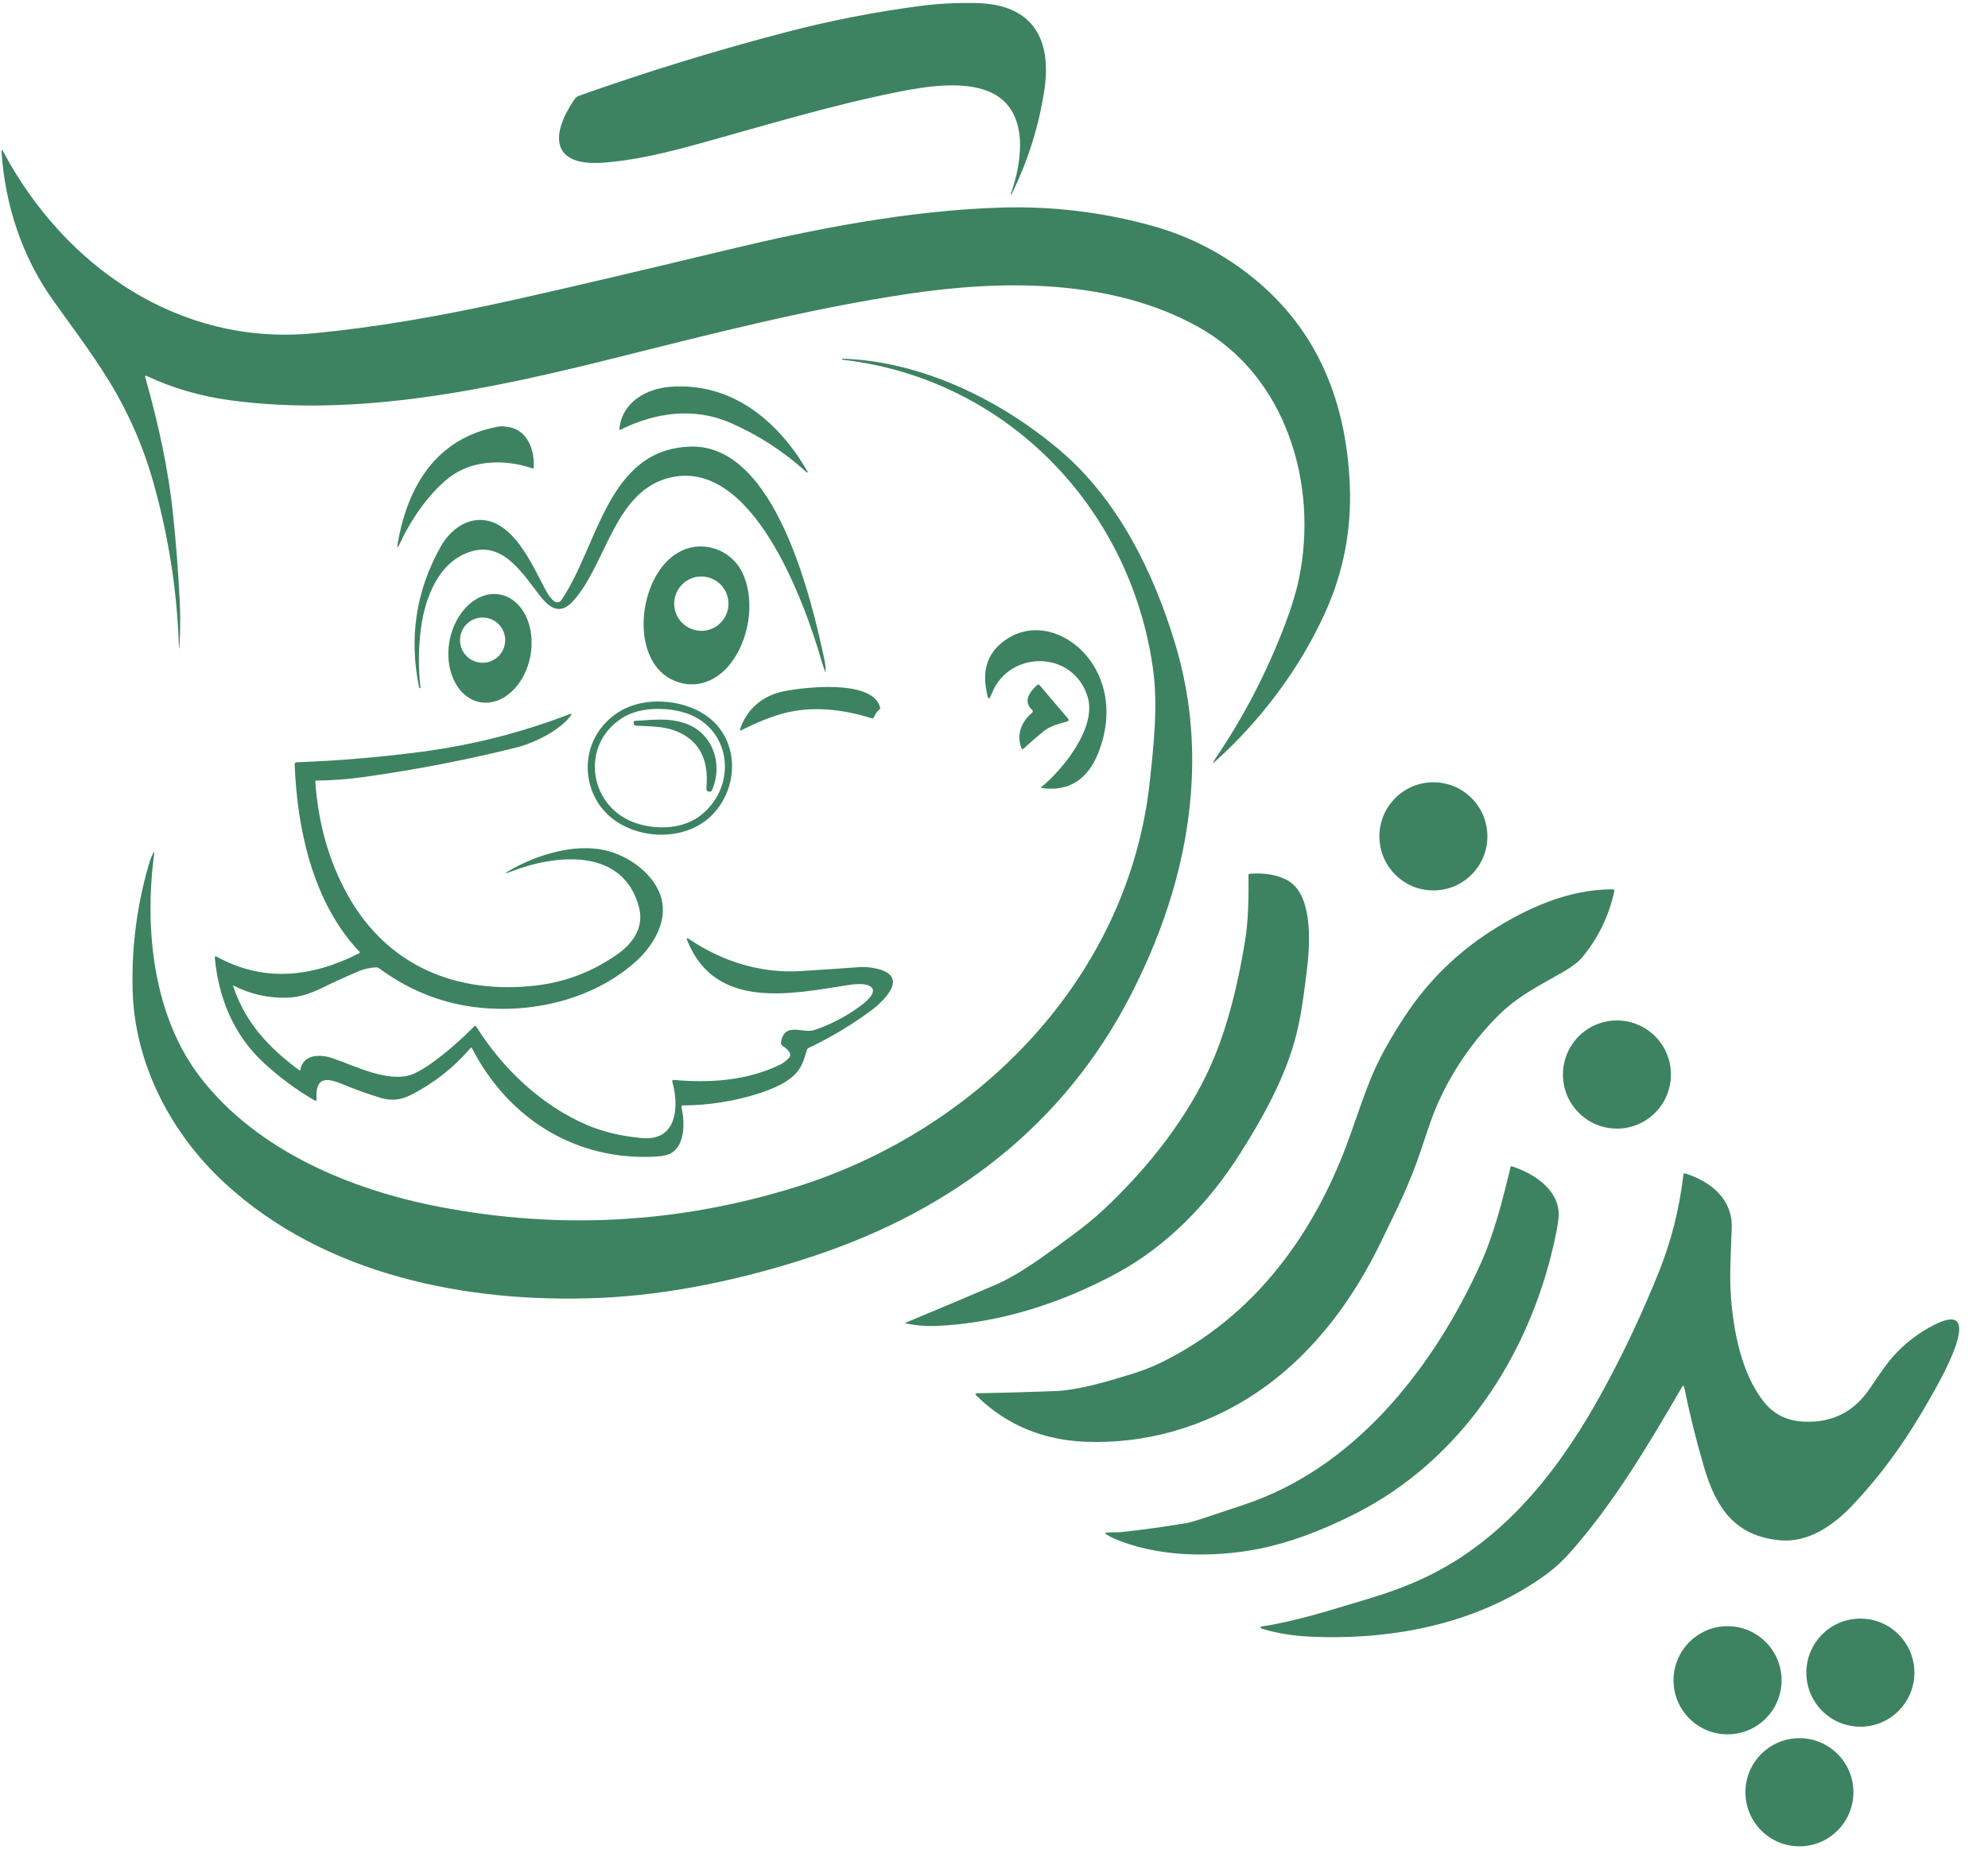 <svg width="43" height="40" viewBox="0 0 43 40" fill="none" xmlns="http://www.w3.org/2000/svg">
<g clip-path="url(#clip0_2238_24728)">
<path d="M21.112 0.066C22.339 0.091 22.763 0.841 22.585 1.976C22.463 2.754 22.228 3.496 21.879 4.201C21.877 4.206 21.873 4.207 21.869 4.205V4.205C21.863 4.203 21.862 4.199 21.863 4.194C22.117 3.484 22.279 2.355 21.392 1.98C20.822 1.74 19.994 1.872 19.393 1.994C17.953 2.284 16.537 2.716 15.122 3.107C14.448 3.293 13.733 3.47 13.035 3.519C11.91 3.596 11.911 2.911 12.416 2.161C12.447 2.116 12.48 2.087 12.515 2.074C13.993 1.55 15.491 1.089 17.008 0.694C17.974 0.442 18.952 0.252 19.941 0.124C20.302 0.077 20.692 0.058 21.112 0.066Z" fill="#3D8361"/>
<path d="M3.18 8.134C3.146 8.117 3.133 8.128 3.143 8.164C3.422 9.147 3.642 10.139 3.746 11.151C3.809 11.757 3.855 12.363 3.886 12.971C3.904 13.328 3.902 13.663 3.881 13.979C3.876 14.047 3.873 14.047 3.87 13.979C3.832 12.788 3.648 11.607 3.318 10.435C3.098 9.652 2.775 8.915 2.348 8.223C1.955 7.585 1.543 7.054 1.136 6.477C0.475 5.543 0.111 4.434 0.034 3.295C0.03 3.232 0.042 3.229 0.072 3.284C1.399 5.765 3.87 7.481 6.767 7.209C8.061 7.088 9.539 6.84 11.2 6.466C12.35 6.208 13.846 5.857 15.691 5.413C17.592 4.955 19.665 4.549 21.648 4.489C22.742 4.455 23.856 4.585 24.937 4.888C25.739 5.113 26.463 5.488 27.109 6.012C28.517 7.154 29.12 8.71 29.196 10.485C29.237 11.452 29.059 12.375 28.66 13.254C28.117 14.454 27.274 15.574 26.305 16.447C26.227 16.517 26.217 16.509 26.277 16.422C26.896 15.513 27.402 14.54 27.795 13.504C27.934 13.139 28.033 12.814 28.093 12.53C28.522 10.483 27.828 8.126 25.906 7.063C24.03 6.026 21.687 6.049 19.635 6.356C17.496 6.675 15.384 7.222 13.288 7.745C10.613 8.413 7.756 9.03 4.986 8.657C4.346 8.571 3.744 8.397 3.18 8.134Z" fill="#3D8361"/>
<path d="M12.978 28.068C10.124 28.19 7.029 27.584 4.859 25.583C3.704 24.517 2.912 23.017 2.869 21.419C2.843 20.492 2.961 19.581 3.221 18.688C3.246 18.601 3.276 18.524 3.311 18.458C3.334 18.413 3.342 18.415 3.335 18.466C3.118 20.085 3.312 21.982 4.341 23.308C5.57 24.893 7.596 25.731 9.507 26.099C12.11 26.599 14.675 26.457 17.201 25.674C21.157 24.445 24.411 21.135 24.869 16.907C24.954 16.115 25.05 15.271 24.941 14.478C24.46 10.972 21.759 8.183 18.222 7.779C18.215 7.778 18.212 7.775 18.213 7.768V7.767C18.213 7.761 18.217 7.757 18.224 7.757C19.934 7.811 21.638 8.648 22.922 9.735C24.175 10.797 24.944 12.355 25.414 13.906C25.706 14.869 25.827 15.863 25.776 16.888C25.695 18.53 25.198 20.083 24.452 21.53C23.003 24.343 20.598 26.16 17.631 27.152C16.141 27.651 14.514 28.002 12.978 28.068Z" fill="#3D8361"/>
<path d="M17.454 10.176C17.458 10.183 17.463 10.19 17.468 10.197C17.479 10.211 17.476 10.216 17.459 10.214C17.449 10.212 17.44 10.208 17.432 10.2C16.943 9.757 16.396 9.404 15.792 9.141C15.009 8.802 14.17 8.92 13.424 9.292C13.404 9.301 13.396 9.295 13.398 9.274C13.452 8.696 13.981 8.403 14.506 8.364C15.825 8.266 16.829 9.1 17.454 10.176Z" fill="#3D8361"/>
<path d="M11.025 9.24C11.421 9.318 11.572 9.755 11.541 10.117C11.54 10.13 11.533 10.135 11.521 10.131C10.941 9.927 10.217 9.937 9.717 10.326C9.261 10.681 8.876 11.263 8.642 11.766C8.597 11.862 8.583 11.858 8.602 11.753C8.818 10.507 9.439 9.476 10.771 9.226C10.832 9.214 10.917 9.219 11.025 9.24Z" fill="#3D8361"/>
<path d="M17.849 14.528C17.817 14.446 17.792 14.371 17.773 14.304C17.416 13.06 16.263 9.797 14.409 10.351C13.282 10.688 13.1 12.211 12.404 12.991C12.138 13.289 11.918 13.18 11.704 12.915C11.332 12.452 10.912 11.709 10.193 11.925C9.476 12.14 9.185 12.952 9.102 13.61C9.049 14.031 9.047 14.453 9.096 14.876C9.096 14.877 9.095 14.878 9.094 14.879L9.081 14.881C9.073 14.882 9.067 14.878 9.066 14.87C8.841 13.784 8.999 12.764 9.539 11.809C9.694 11.536 9.966 11.295 10.27 11.252C11.069 11.14 11.511 12.222 11.813 12.781C11.863 12.873 11.92 12.947 11.984 13.001C11.995 13.011 12.008 13.018 12.023 13.022C12.037 13.026 12.052 13.027 12.066 13.025C12.081 13.023 12.095 13.018 12.108 13.011C12.12 13.003 12.131 12.993 12.139 12.981C12.939 11.82 13.13 9.702 14.946 9.658C16.769 9.613 17.548 12.925 17.836 14.285C17.853 14.367 17.86 14.447 17.857 14.526C17.856 14.539 17.854 14.539 17.849 14.528Z" fill="#3D8361"/>
<path d="M16.06 12.39C16.351 13.007 16.199 13.891 15.755 14.406C15.439 14.773 14.973 14.918 14.524 14.692C13.536 14.195 13.84 12.18 14.869 11.861C15.34 11.716 15.849 11.944 16.06 12.39ZM15.757 13.055C15.757 12.977 15.742 12.901 15.712 12.83C15.682 12.759 15.639 12.694 15.585 12.639C15.53 12.585 15.466 12.542 15.395 12.512C15.323 12.483 15.247 12.467 15.17 12.467C15.014 12.467 14.865 12.529 14.755 12.639C14.645 12.749 14.583 12.899 14.583 13.055C14.583 13.21 14.645 13.36 14.755 13.47C14.865 13.58 15.014 13.642 15.17 13.642C15.247 13.642 15.323 13.627 15.395 13.597C15.466 13.568 15.53 13.524 15.585 13.47C15.639 13.415 15.682 13.351 15.712 13.279C15.742 13.208 15.757 13.132 15.757 13.055Z" fill="#3D8361"/>
<path d="M10.383 15.185C10.151 15.142 9.951 14.978 9.827 14.729C9.704 14.481 9.666 14.167 9.723 13.859C9.781 13.55 9.928 13.271 10.132 13.083C10.337 12.895 10.582 12.813 10.814 12.857C11.046 12.9 11.246 13.064 11.37 13.312C11.493 13.561 11.53 13.874 11.473 14.183C11.416 14.492 11.269 14.771 11.065 14.959C10.86 15.147 10.615 15.228 10.383 15.185ZM10.927 13.843C10.927 13.714 10.876 13.589 10.784 13.497C10.692 13.406 10.568 13.354 10.438 13.354C10.309 13.354 10.184 13.406 10.093 13.497C10.001 13.589 9.95 13.714 9.95 13.843C9.95 13.973 10.001 14.098 10.093 14.189C10.184 14.281 10.309 14.333 10.438 14.333C10.568 14.333 10.692 14.281 10.784 14.189C10.876 14.098 10.927 13.973 10.927 13.843Z" fill="#3D8361"/>
<path d="M21.454 14.993C21.438 15.033 21.423 15.064 21.411 15.085C21.392 15.117 21.379 15.115 21.369 15.08C21.251 14.639 21.285 14.219 21.655 13.91C22.374 13.311 23.325 13.742 23.719 14.507C24.011 15.073 23.986 15.704 23.754 16.286C23.532 16.839 23.136 17.128 22.533 17.042C22.53 17.042 22.528 17.041 22.526 17.039C22.524 17.038 22.523 17.035 22.522 17.033C22.521 17.03 22.521 17.028 22.522 17.025C22.523 17.023 22.524 17.02 22.526 17.019C23.004 16.626 23.73 15.726 23.524 15.064C23.211 14.057 21.831 14.052 21.454 14.993Z" fill="#3D8361"/>
<path d="M22.325 15.413C22.329 15.409 22.332 15.405 22.335 15.4C22.337 15.395 22.338 15.389 22.339 15.383C22.339 15.378 22.338 15.372 22.335 15.367C22.333 15.362 22.33 15.357 22.326 15.353C22.113 15.161 22.282 14.953 22.437 14.811C22.44 14.808 22.443 14.806 22.447 14.804C22.451 14.803 22.456 14.802 22.46 14.802C22.464 14.803 22.468 14.804 22.472 14.806C22.476 14.807 22.479 14.81 22.482 14.813L23.099 15.537C23.126 15.569 23.12 15.591 23.079 15.603C22.89 15.658 22.721 15.693 22.564 15.822C22.419 15.94 22.277 16.063 22.136 16.193C22.133 16.196 22.129 16.198 22.125 16.199C22.121 16.2 22.117 16.2 22.113 16.199C22.109 16.198 22.105 16.196 22.102 16.193C22.099 16.191 22.096 16.187 22.095 16.183C21.979 15.888 22.092 15.607 22.325 15.413Z" fill="#3D8361"/>
<path d="M16.006 15.775C16.145 15.346 16.479 15.054 16.921 14.957C17.355 14.862 18.871 14.678 19.036 15.296C19.041 15.314 19.036 15.33 19.022 15.342C18.969 15.39 18.929 15.447 18.9 15.513C18.897 15.522 18.89 15.529 18.881 15.533C18.873 15.536 18.863 15.537 18.854 15.534C18.217 15.331 17.54 15.26 16.909 15.437C16.651 15.51 16.357 15.629 16.028 15.794C16.006 15.806 15.998 15.799 16.006 15.775Z" fill="#3D8361"/>
<path d="M13.413 15.379C13.938 15.064 14.728 15.12 15.234 15.448C15.974 15.928 16.006 16.938 15.46 17.564C14.8 18.323 13.373 18.167 12.893 17.291C12.521 16.612 12.734 15.786 13.413 15.379ZM13.793 17.813C14.236 17.948 14.789 17.924 15.161 17.628C15.981 16.979 15.817 15.682 14.754 15.396C14.37 15.293 13.849 15.298 13.499 15.503C12.515 16.081 12.73 17.488 13.793 17.813Z" fill="#3D8361"/>
<path d="M5.04 21.318C5.304 22.117 5.814 22.656 6.475 23.147C6.477 23.148 6.479 23.149 6.481 23.149C6.483 23.15 6.485 23.149 6.487 23.149C6.49 23.148 6.491 23.146 6.493 23.145C6.494 23.143 6.495 23.141 6.496 23.139C6.556 22.792 6.929 22.793 7.198 22.886C7.698 23.058 8.42 23.431 8.932 23.227C9.052 23.179 9.204 23.088 9.387 22.954C9.679 22.74 9.97 22.486 10.26 22.193C10.263 22.191 10.266 22.189 10.269 22.188C10.273 22.186 10.277 22.186 10.28 22.186C10.284 22.187 10.287 22.188 10.291 22.19C10.294 22.192 10.296 22.194 10.298 22.197C10.872 23.108 11.705 23.906 12.705 24.332C13.037 24.474 13.427 24.567 13.875 24.611C14.653 24.688 14.691 23.92 14.541 23.39C14.54 23.385 14.54 23.38 14.541 23.376C14.542 23.371 14.544 23.367 14.547 23.363C14.55 23.36 14.554 23.357 14.558 23.355C14.563 23.353 14.568 23.352 14.572 23.353C15.35 23.425 16.159 23.371 16.871 23.024C16.946 22.988 17.012 22.938 17.068 22.874C17.082 22.858 17.091 22.837 17.092 22.815C17.093 22.794 17.087 22.772 17.075 22.755C17.037 22.699 16.989 22.654 16.93 22.62C16.917 22.613 16.907 22.601 16.9 22.587C16.893 22.573 16.891 22.558 16.893 22.543C16.965 22.081 17.366 22.362 17.622 22.273C17.993 22.146 18.334 21.964 18.646 21.728C18.757 21.644 19.019 21.414 18.793 21.314C18.703 21.274 18.559 21.27 18.36 21.3C17.119 21.495 15.472 21.854 14.865 20.338C14.844 20.287 14.857 20.276 14.903 20.307C15.61 20.785 16.449 21.055 17.316 21C17.744 20.974 18.173 20.945 18.602 20.914C18.713 20.906 18.836 20.918 18.97 20.949C19.677 21.113 19.118 21.649 18.838 21.856C18.414 22.169 17.963 22.439 17.485 22.665C17.47 22.672 17.46 22.684 17.455 22.701C17.38 22.956 17.329 23.134 17.113 23.308C16.943 23.445 16.68 23.567 16.323 23.674C15.816 23.826 15.298 23.903 14.77 23.905C14.765 23.905 14.76 23.906 14.756 23.909C14.752 23.911 14.748 23.914 14.745 23.918C14.742 23.921 14.74 23.926 14.739 23.931C14.738 23.935 14.738 23.94 14.739 23.945C14.812 24.236 14.826 24.753 14.524 24.933C14.449 24.978 14.336 25.004 14.183 25.012C12.448 25.108 10.989 24.189 10.206 22.662C10.205 22.66 10.203 22.658 10.201 22.657C10.199 22.655 10.197 22.654 10.194 22.654C10.192 22.654 10.189 22.654 10.187 22.655C10.185 22.656 10.183 22.657 10.181 22.659C9.813 23.089 9.376 23.432 8.87 23.687C8.664 23.791 8.45 23.809 8.229 23.741C7.958 23.659 7.693 23.564 7.432 23.455C7.084 23.309 6.818 23.263 6.846 23.766C6.849 23.804 6.833 23.814 6.8 23.794C6.415 23.572 6.051 23.302 5.707 22.986C5.055 22.387 4.725 21.579 4.646 20.706C4.645 20.702 4.646 20.698 4.648 20.694C4.649 20.691 4.652 20.687 4.656 20.685C4.659 20.683 4.663 20.682 4.667 20.681C4.671 20.681 4.675 20.682 4.679 20.684C5.705 21.253 6.747 21.133 7.765 20.617C7.785 20.607 7.787 20.594 7.772 20.578C6.771 19.526 6.423 17.924 6.374 16.523C6.374 16.519 6.375 16.514 6.377 16.509C6.378 16.505 6.381 16.501 6.384 16.497C6.388 16.494 6.391 16.491 6.396 16.489C6.4 16.486 6.405 16.485 6.41 16.485C7.315 16.452 8.219 16.376 9.122 16.257C10.222 16.113 11.288 15.841 12.321 15.443C12.364 15.427 12.372 15.438 12.345 15.475C12.102 15.809 11.528 16.075 11.175 16.164C10.118 16.428 9.026 16.64 7.9 16.799C7.531 16.851 7.179 16.878 6.841 16.88C6.826 16.88 6.819 16.887 6.82 16.902C6.884 17.815 7.117 18.633 7.522 19.358C8.379 20.893 9.879 21.51 11.595 21.312C12.226 21.239 12.81 21.016 13.345 20.643C13.688 20.405 13.935 20.056 13.822 19.623C13.481 18.322 12.027 18.476 11.079 18.838C10.898 18.908 10.892 18.896 11.062 18.801C11.653 18.473 12.422 18.245 13.069 18.383C13.585 18.494 14.157 18.892 14.305 19.427C14.446 19.935 14.12 20.464 13.751 20.795C13 21.469 11.973 21.795 10.977 21.816C9.946 21.838 9.02 21.546 8.2 20.94C8.181 20.926 8.158 20.919 8.135 20.92C8 20.925 7.869 20.955 7.741 21.01C7.475 21.124 7.211 21.244 6.951 21.371C6.712 21.486 6.474 21.569 6.206 21.576C5.799 21.587 5.413 21.499 5.047 21.312C5.046 21.312 5.045 21.312 5.044 21.312C5.043 21.312 5.042 21.312 5.041 21.313C5.041 21.313 5.04 21.314 5.04 21.315C5.04 21.316 5.04 21.317 5.04 21.318Z" fill="#3D8361"/>
<path d="M13.734 15.589C14.123 15.571 14.437 15.514 14.818 15.643C15.423 15.847 15.645 16.53 15.4 17.091C15.392 17.11 15.377 17.12 15.355 17.119C15.35 17.119 15.344 17.119 15.338 17.119C15.329 17.119 15.321 17.117 15.313 17.113C15.306 17.11 15.299 17.105 15.293 17.098C15.288 17.092 15.284 17.085 15.281 17.077C15.279 17.069 15.278 17.06 15.278 17.052C15.343 16.4 15.106 15.98 14.569 15.79C14.333 15.707 14.029 15.705 13.762 15.694C13.729 15.693 13.71 15.676 13.707 15.642L13.705 15.622C13.705 15.618 13.705 15.614 13.707 15.61C13.708 15.606 13.71 15.602 13.713 15.599C13.715 15.596 13.719 15.594 13.722 15.592C13.726 15.59 13.73 15.589 13.734 15.589Z" fill="#3D8361"/>
<path d="M31.004 19.256C31.649 19.256 32.172 18.733 32.172 18.087C32.172 17.441 31.649 16.917 31.004 16.917C30.359 16.917 29.836 17.441 29.836 18.087C29.836 18.733 30.359 19.256 31.004 19.256Z" fill="#3D8361"/>
<path d="M26.088 23.257C26.52 22.371 26.771 21.326 26.929 20.355C27.006 19.88 27.008 19.405 27.005 18.921C27.005 18.915 27.007 18.909 27.011 18.904C27.015 18.9 27.021 18.897 27.027 18.896C27.338 18.867 27.752 18.917 27.983 19.138C28.396 19.533 28.331 20.484 28.266 20.996C28.195 21.548 28.134 22.098 27.962 22.649C27.711 23.453 27.297 24.198 26.826 24.942C26.147 26.013 25.249 26.937 24.179 27.521C23 28.165 21.625 28.619 20.246 28.674C20.028 28.683 19.812 28.665 19.598 28.621C19.576 28.616 19.575 28.61 19.596 28.601C20.233 28.336 20.867 28.069 21.499 27.799C22.09 27.547 22.647 27.112 23.171 26.73C23.444 26.53 23.675 26.341 23.864 26.165C24.734 25.353 25.558 24.346 26.088 23.257Z" fill="#3D8361"/>
<path d="M25.105 29.47C27.159 28.469 28.48 26.624 29.217 24.51C29.405 23.969 29.545 23.584 29.637 23.354C29.821 22.89 30.108 22.4 30.384 21.981C30.873 21.236 31.492 20.623 32.239 20.142C33.02 19.639 33.941 19.226 34.885 19.232C34.89 19.232 34.895 19.233 34.899 19.235C34.903 19.238 34.907 19.241 34.91 19.245C34.913 19.248 34.916 19.253 34.917 19.258C34.918 19.263 34.918 19.268 34.917 19.272C34.801 19.809 34.568 20.288 34.218 20.709C34.132 20.812 33.97 20.931 33.731 21.064C33.122 21.404 32.748 21.604 32.321 22.049C31.781 22.613 31.36 23.25 31.057 23.96C30.997 24.1 30.892 24.397 30.742 24.851C30.491 25.613 30.196 26.183 29.88 26.837C28.941 28.786 27.479 30.371 25.337 30.964C24.73 31.131 24.112 31.203 23.483 31.179C22.585 31.144 21.772 30.828 21.119 30.18C21.086 30.147 21.093 30.13 21.14 30.13C21.683 30.12 22.239 30.105 22.807 30.084C23.316 30.065 23.932 29.882 24.446 29.724C24.694 29.648 24.914 29.563 25.105 29.47Z" fill="#3D8361"/>
<path d="M34.974 24.407C35.619 24.407 36.142 23.883 36.142 23.237C36.142 22.591 35.619 22.068 34.974 22.068C34.329 22.068 33.806 22.591 33.806 23.237C33.806 23.883 34.329 24.407 34.974 24.407Z" fill="#3D8361"/>
<path d="M27.145 32.455C29.408 31.609 31.029 29.519 32.016 27.351C32.319 26.683 32.501 25.951 32.674 25.238C32.678 25.223 32.688 25.217 32.703 25.222C33.163 25.372 33.702 25.711 33.715 26.249C33.718 26.352 33.686 26.552 33.62 26.851C33.073 29.321 31.603 31.576 29.315 32.734C28.564 33.114 27.873 33.366 27.241 33.492C26.239 33.691 25.012 33.682 24.054 33.252C24.014 33.235 23.968 33.207 23.914 33.168C23.897 33.156 23.898 33.149 23.919 33.146C24.031 33.131 24.156 33.143 24.254 33.132C24.729 33.081 25.202 33.015 25.674 32.935C25.734 32.924 25.83 32.897 25.96 32.855C26.587 32.649 26.982 32.516 27.145 32.455Z" fill="#3D8361"/>
<path d="M36.377 30.002C35.647 31.261 34.913 32.493 33.981 33.551C33.815 33.74 33.645 33.898 33.473 34.026C32.01 35.105 30.166 35.471 28.375 35.395C27.992 35.379 27.646 35.325 27.337 35.234C27.234 35.204 27.235 35.18 27.342 35.164C28.029 35.06 28.741 34.831 29.605 34.572C30.134 34.414 30.599 34.232 31.002 34.026C32.663 33.175 33.804 31.667 34.68 30.059C35.133 29.227 35.535 28.371 35.887 27.491C36.152 26.829 36.326 26.134 36.411 25.407C36.414 25.378 36.429 25.368 36.456 25.377C36.995 25.55 37.478 25.924 37.457 26.556C37.441 27.041 37.406 27.576 37.438 28.019C37.492 28.781 37.667 29.705 38.151 30.315C38.374 30.595 38.667 30.731 39.033 30.745C39.637 30.769 40.109 30.527 40.449 30.019C40.665 29.697 40.819 29.482 40.912 29.375C41.178 29.065 41.495 28.82 41.861 28.639C43.032 28.061 41.859 30.039 41.761 30.213C41.284 31.065 40.734 31.855 40.058 32.563C39.651 32.989 39.114 33.368 38.493 33.309C37.524 33.215 37.121 32.61 36.864 31.747C36.695 31.177 36.551 30.598 36.432 30.01C36.421 29.959 36.403 29.956 36.377 30.002Z" fill="#3D8361"/>
<path d="M40.239 37.341C40.885 37.341 41.408 36.818 41.408 36.172C41.408 35.526 40.885 35.003 40.239 35.003C39.594 35.003 39.071 35.526 39.071 36.172C39.071 36.818 39.594 37.341 40.239 37.341Z" fill="#3D8361"/>
<path d="M37.366 37.506C38.011 37.506 38.535 36.983 38.535 36.337C38.535 35.691 38.011 35.167 37.366 35.167C36.721 35.167 36.198 35.691 36.198 36.337C36.198 36.983 36.721 37.506 37.366 37.506Z" fill="#3D8361"/>
<path d="M38.921 39.928C39.566 39.928 40.089 39.404 40.089 38.758C40.089 38.112 39.566 37.589 38.921 37.589C38.276 37.589 37.753 38.112 37.753 38.758C37.753 39.404 38.276 39.928 38.921 39.928Z" fill="#3D8361"/>
</g>
<defs>
<clipPath id="clip0_2238_24728">
<rect width="42.403" height="40" fill="white"/>
</clipPath>
</defs>
</svg>
